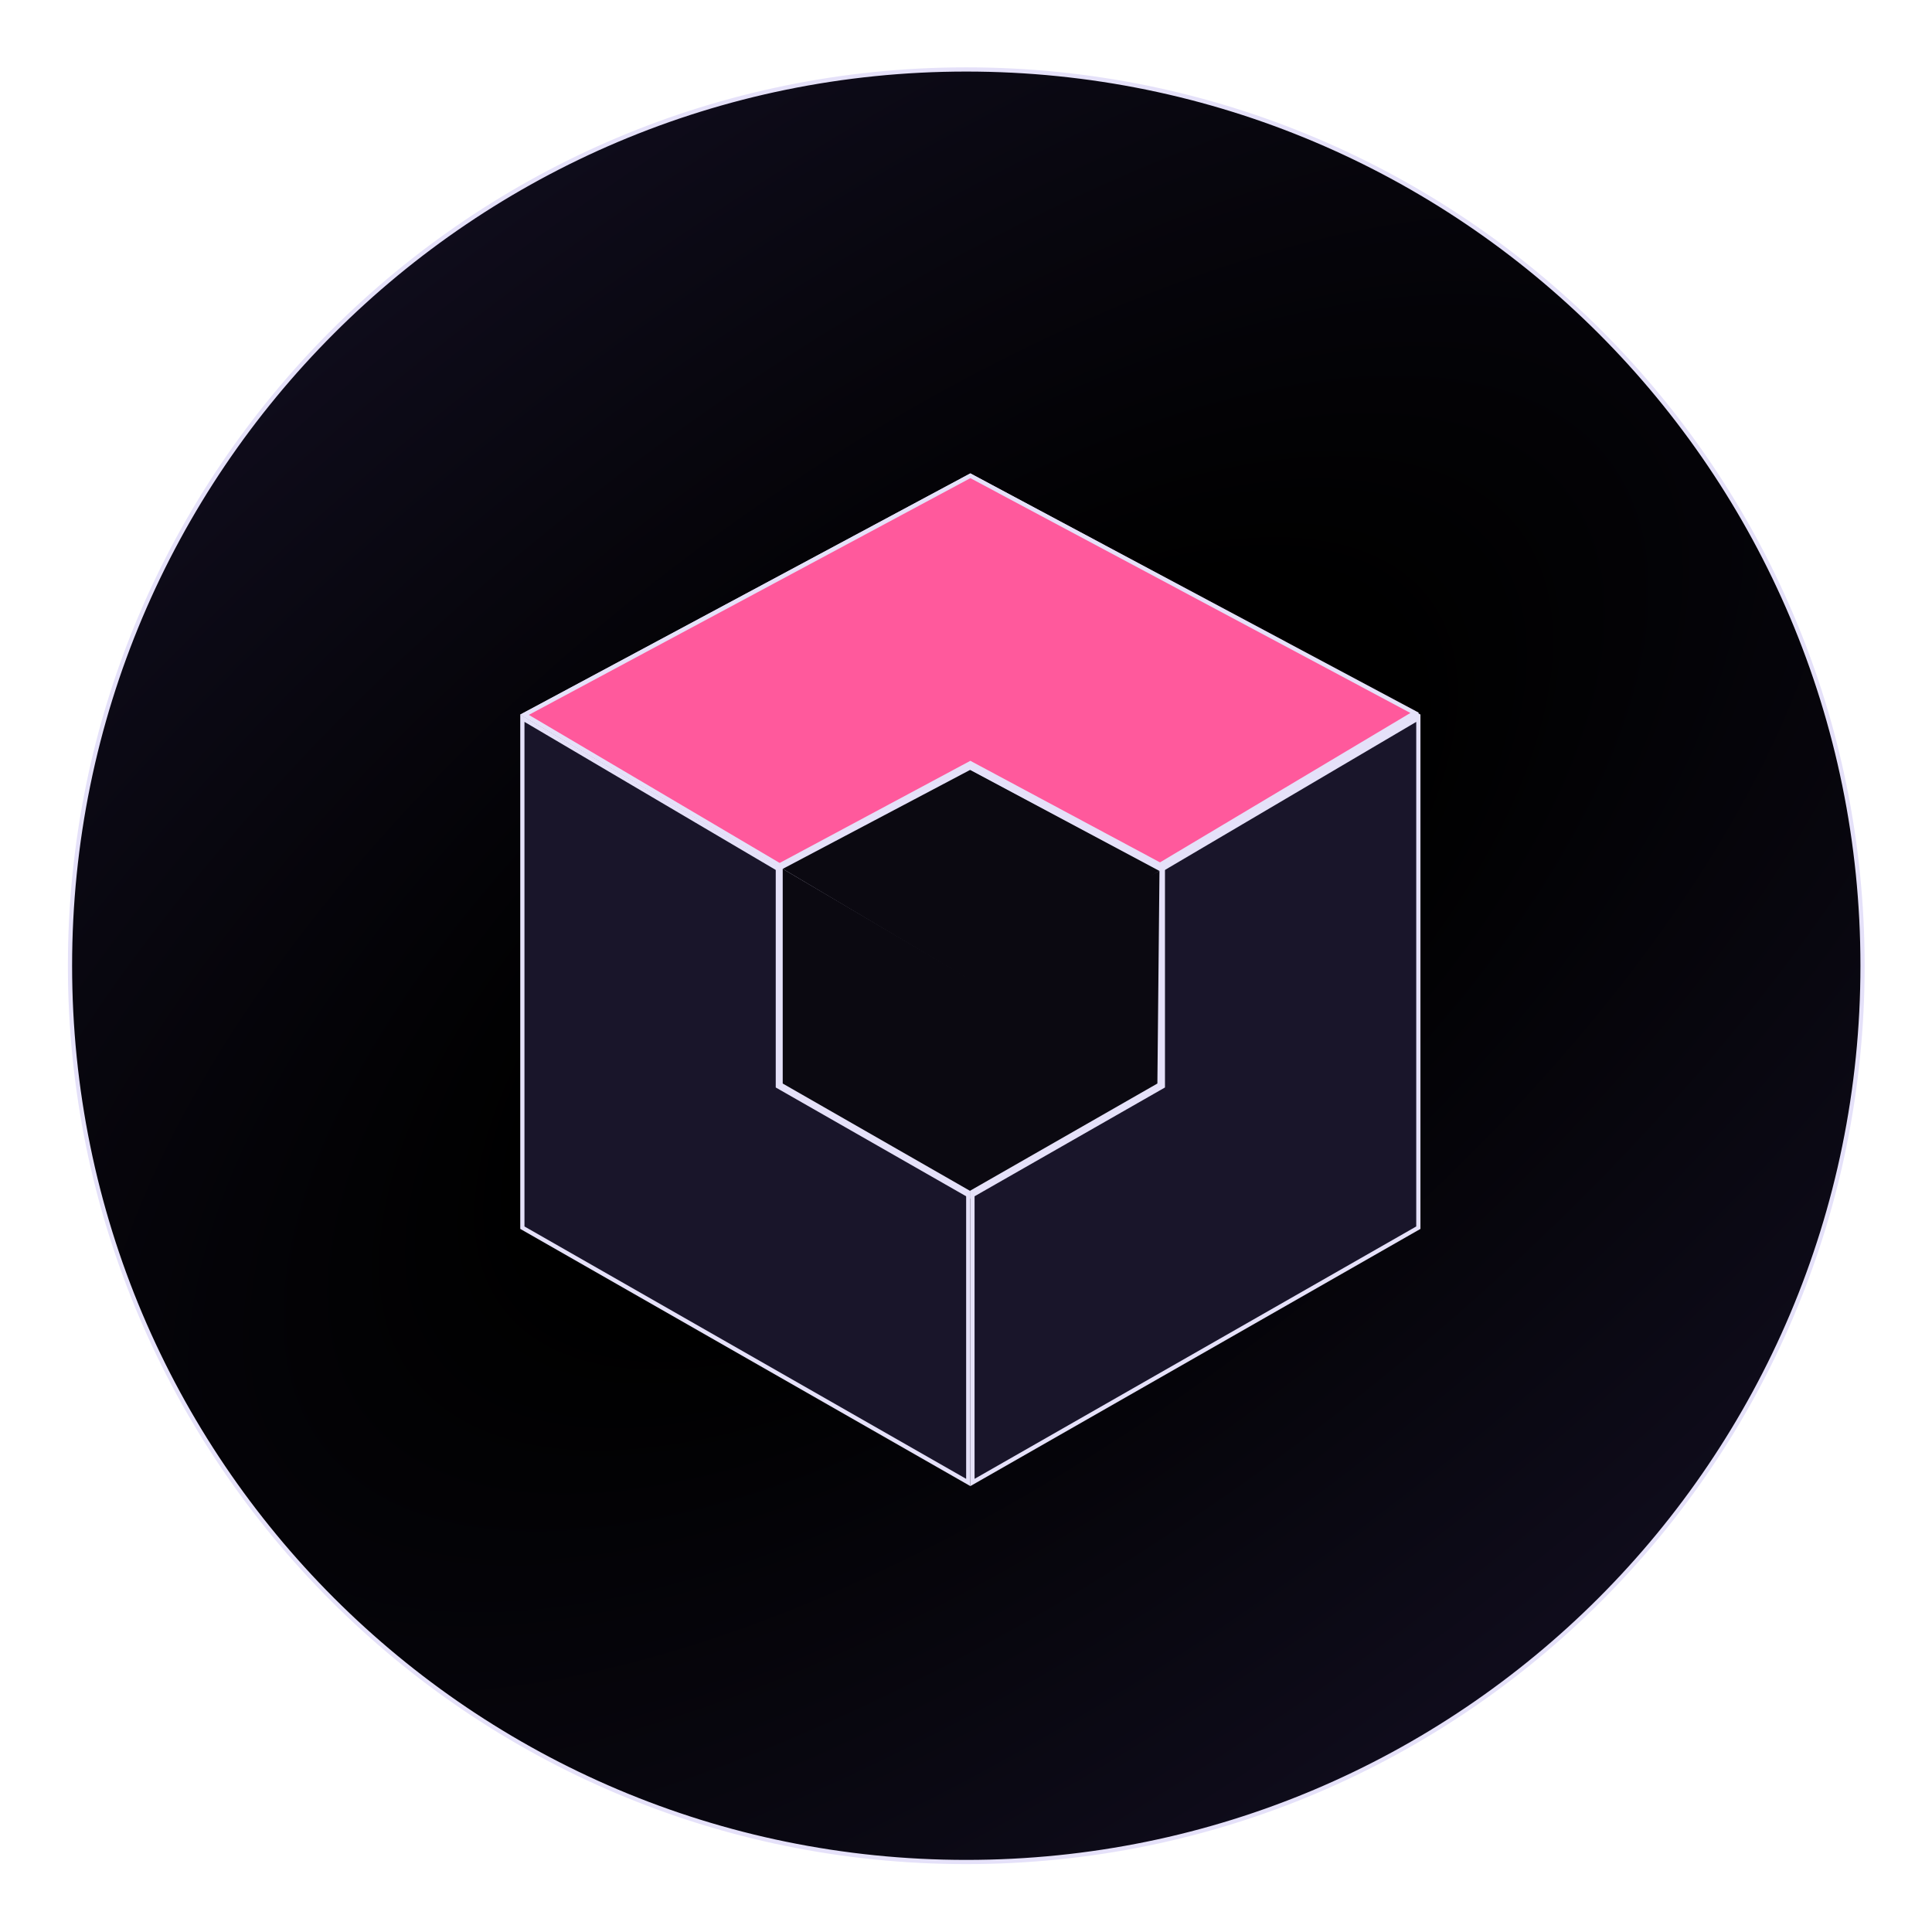 <svg width="459" height="459" viewBox="0 0 459 459" fill="none" xmlns="http://www.w3.org/2000/svg">
<g clip-path="url(#clip0_696_277)">
<path d="M229.565 442.37C111.964 442.37 16.63 347.036 16.63 229.435C16.63 111.834 111.964 16.5 229.565 16.5C347.166 16.5 442.5 111.834 442.5 229.435C442.5 347.036 347.166 442.37 229.565 442.37Z" fill="url(#paint0_radial_696_277)" stroke="#E5E1F9"/>
<path d="M124.103 291.67L124.103 170.626L230.035 233.051V352.202L124.103 291.67Z" fill="#19152A" stroke="#E5E1F9"/>
<path d="M231.035 352.203V233.051L336.967 170.627V291.67L231.035 352.203ZM336.447 169.772L230.535 232.185L124.622 169.772L230.535 113.034L336.447 169.772Z" fill="#19152A" stroke="#E5E1F9"/>
<path d="M230.536 113.033L336.095 169.361L230.534 232.345L124.622 169.818L230.536 113.033Z" fill="#FF599C" stroke="#E5E1F9"/>
<path d="M185.298 257.78L185.298 207.268L229.535 233.336V283.059L185.298 257.78Z" fill="#2B2548" stroke="#E5E1F9" stroke-width="2"/>
<path d="M231.535 283.058V233.336L275.772 207.268V257.78L231.535 283.058ZM274.732 205.559L230.535 231.604L186.338 205.559L230.535 181.882L274.732 205.559Z" fill="#1E1933" stroke="#E5E1F9" stroke-width="2"/>
<path d="M230.417 282.921L230.417 230.171L275.467 206.921L274.968 257.421L230.417 282.921Z" fill="#0B0911"/>
<path d="M230.467 182.921L275.467 206.921L231.467 233.421L185.967 206.421L230.467 182.921Z" fill="#0B0911"/>
<path d="M185.957 206.421L230.967 232.921L230.457 282.921L185.957 257.421L185.957 206.421Z" fill="#0B0911"/>
</g>
<defs>
<radialGradient id="paint0_radial_696_277" cx="0" cy="0" r="1" gradientUnits="userSpaceOnUse" gradientTransform="translate(229.565 226.471) rotate(53.001) scale(562.358 1260.17)">
<stop offset="0.104"/>
<stop offset="1" stop-color="#312859"/>
</radialGradient>
<clipPath id="clip0_696_277">
<rect width="459" height="459" fill="white"/>
</clipPath>
</defs>
</svg>
